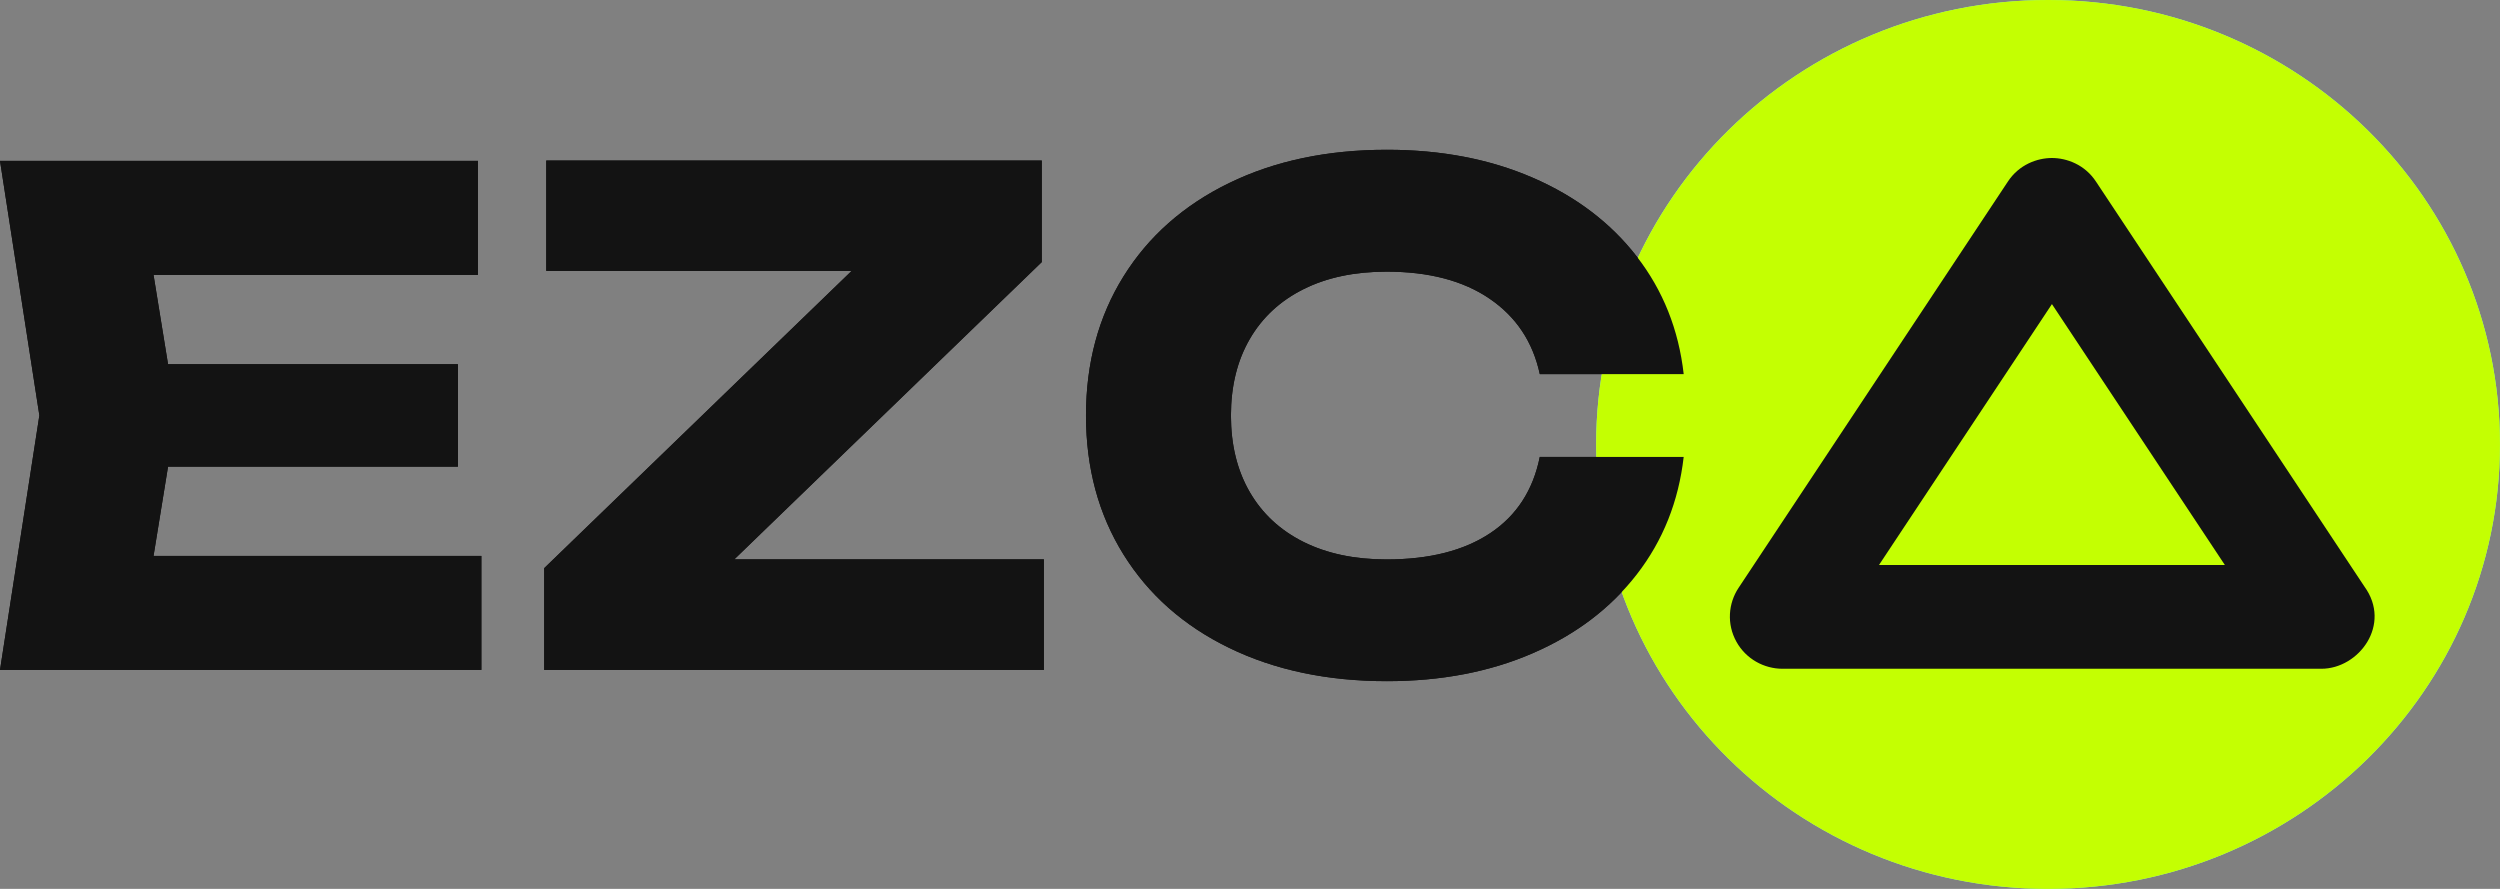 <svg width="180" height="64" viewBox="0 0 180 64" fill="none" xmlns="http://www.w3.org/2000/svg">
<rect x="0" y="0" width="180" height="64" fill="#808080" stroke="none"/>
<g clip-path="url(#clip0_261_1204)">
<path d="M147.46 64C165.43 64 179.997 49.673 179.997 32C179.997 14.327 165.43 0 147.46 0C129.489 0 114.922 14.327 114.922 32C114.922 49.673 129.489 64 147.46 64Z" fill="#86F9D7"/>
<path fill-rule="evenodd" clip-rule="evenodd" d="M150.924 13.095L170.243 42.238C172.217 44.965 169.845 48.151 167.133 48.151H128.345C127.017 48.151 125.714 47.453 125.021 46.204C124.318 44.936 124.433 43.447 125.175 42.328L144.553 13.095C145.364 11.845 146.684 11.376 147.739 11.376C148.794 11.376 150.113 11.845 150.924 13.095ZM150.847 17.206L150.884 17.15C150.872 17.169 150.859 17.187 150.847 17.206ZM144.594 17.15L144.631 17.206C144.618 17.187 144.606 17.169 144.594 17.15ZM147.739 21.895L160.191 40.68H135.287L147.739 21.895ZM164.038 46.483C164.008 46.441 163.98 46.397 163.952 46.354L164.038 46.483Z" fill="#131313"/>
<path d="M12.099 33.599L11.055 40.027H34.659V48.237H0L2.834 29.911L0 11.582H34.411V19.792H11.055L12.099 26.22H32.97V33.599H12.099Z" fill="#131313"/>
<path d="M75.011 18.865L52.873 40.27H75.159V48.236H39.182V40.907L61.321 19.501H39.33V11.56H75.008V18.865H75.011Z" fill="#131313"/>
<path d="M121.226 32.891C120.86 36.1 119.735 38.923 117.848 41.358C115.96 43.793 113.467 45.682 110.368 47.027C107.27 48.372 103.769 49.044 99.858 49.044C95.567 49.044 91.784 48.245 88.504 46.651C85.223 45.057 82.686 42.81 80.888 39.919C79.09 37.027 78.191 33.693 78.191 29.913C78.191 26.134 79.09 22.8 80.888 19.908C82.686 17.017 85.223 14.773 88.504 13.176C91.784 11.58 95.57 10.783 99.858 10.783C103.766 10.783 107.27 11.455 110.368 12.8C113.465 14.145 115.96 16.034 117.848 18.469C119.735 20.904 120.863 23.727 121.226 26.936H110.865C110.368 24.623 109.168 22.816 107.261 21.513C105.357 20.21 102.881 19.559 99.832 19.559C97.529 19.559 95.539 19.98 93.858 20.819C92.177 21.657 90.885 22.855 89.983 24.41C89.082 25.965 88.629 27.802 88.629 29.919C88.629 32.036 89.082 33.873 89.983 35.428C90.885 36.983 92.177 38.181 93.858 39.02C95.539 39.858 97.532 40.279 99.832 40.279C102.915 40.279 105.402 39.648 107.298 38.386C109.193 37.124 110.382 35.295 110.863 32.899H121.223L121.226 32.891Z" fill="#131313"/>
<path d="M147.46 64C165.43 64 179.997 49.673 179.997 32C179.997 14.327 165.43 0 147.46 0C129.489 0 114.922 14.327 114.922 32C114.922 49.673 129.489 64 147.46 64Z" fill="#C4FF02"/>
<path fill-rule="evenodd" clip-rule="evenodd" d="M150.924 13.095L170.243 42.238C172.217 44.965 169.845 48.151 167.133 48.151H128.345C127.017 48.151 125.714 47.453 125.021 46.204C124.318 44.936 124.433 43.447 125.175 42.328L144.553 13.095C145.364 11.845 146.684 11.376 147.739 11.376C148.794 11.376 150.113 11.845 150.924 13.095ZM150.847 17.206L150.884 17.15C150.872 17.169 150.859 17.187 150.847 17.206ZM144.594 17.15L144.631 17.206C144.618 17.187 144.606 17.169 144.594 17.15ZM147.739 21.895L160.191 40.68H135.287L147.739 21.895ZM164.038 46.483C164.008 46.441 163.98 46.397 163.952 46.354L164.038 46.483Z" fill="#131313"/>
<path d="M12.099 33.599L11.055 40.027H34.659V48.237H0L2.834 29.911L0 11.582H34.411V19.792H11.055L12.099 26.22H32.97V33.599H12.099Z" fill="#131313"/>
<path d="M75.011 18.865L52.873 40.27H75.159V48.236H39.182V40.907L61.321 19.501H39.33V11.56H75.008V18.865H75.011Z" fill="#131313"/>
<path d="M121.226 32.891C120.86 36.1 119.735 38.923 117.848 41.358C115.96 43.793 113.467 45.682 110.368 47.027C107.27 48.372 103.769 49.044 99.858 49.044C95.567 49.044 91.784 48.245 88.504 46.651C85.223 45.057 82.686 42.81 80.888 39.919C79.09 37.027 78.191 33.693 78.191 29.913C78.191 26.134 79.09 22.8 80.888 19.908C82.686 17.017 85.223 14.773 88.504 13.176C91.784 11.58 95.57 10.783 99.858 10.783C103.766 10.783 107.27 11.455 110.368 12.8C113.465 14.145 115.96 16.034 117.848 18.469C119.735 20.904 120.863 23.727 121.226 26.936H110.865C110.368 24.623 109.168 22.816 107.261 21.513C105.357 20.21 102.881 19.559 99.832 19.559C97.529 19.559 95.539 19.98 93.858 20.819C92.177 21.657 90.885 22.855 89.983 24.41C89.082 25.965 88.629 27.802 88.629 29.919C88.629 32.036 89.082 33.873 89.983 35.428C90.885 36.983 92.177 38.181 93.858 39.02C95.539 39.858 97.532 40.279 99.832 40.279C102.915 40.279 105.402 39.648 107.298 38.386C109.193 37.124 110.382 35.295 110.863 32.899H121.223L121.226 32.891Z" fill="#131313"/>
</g>
<defs>
<clipPath id="clip0_261_1204">
<rect width="180" height="64" fill="white"/>
</clipPath>
</defs>
</svg>
